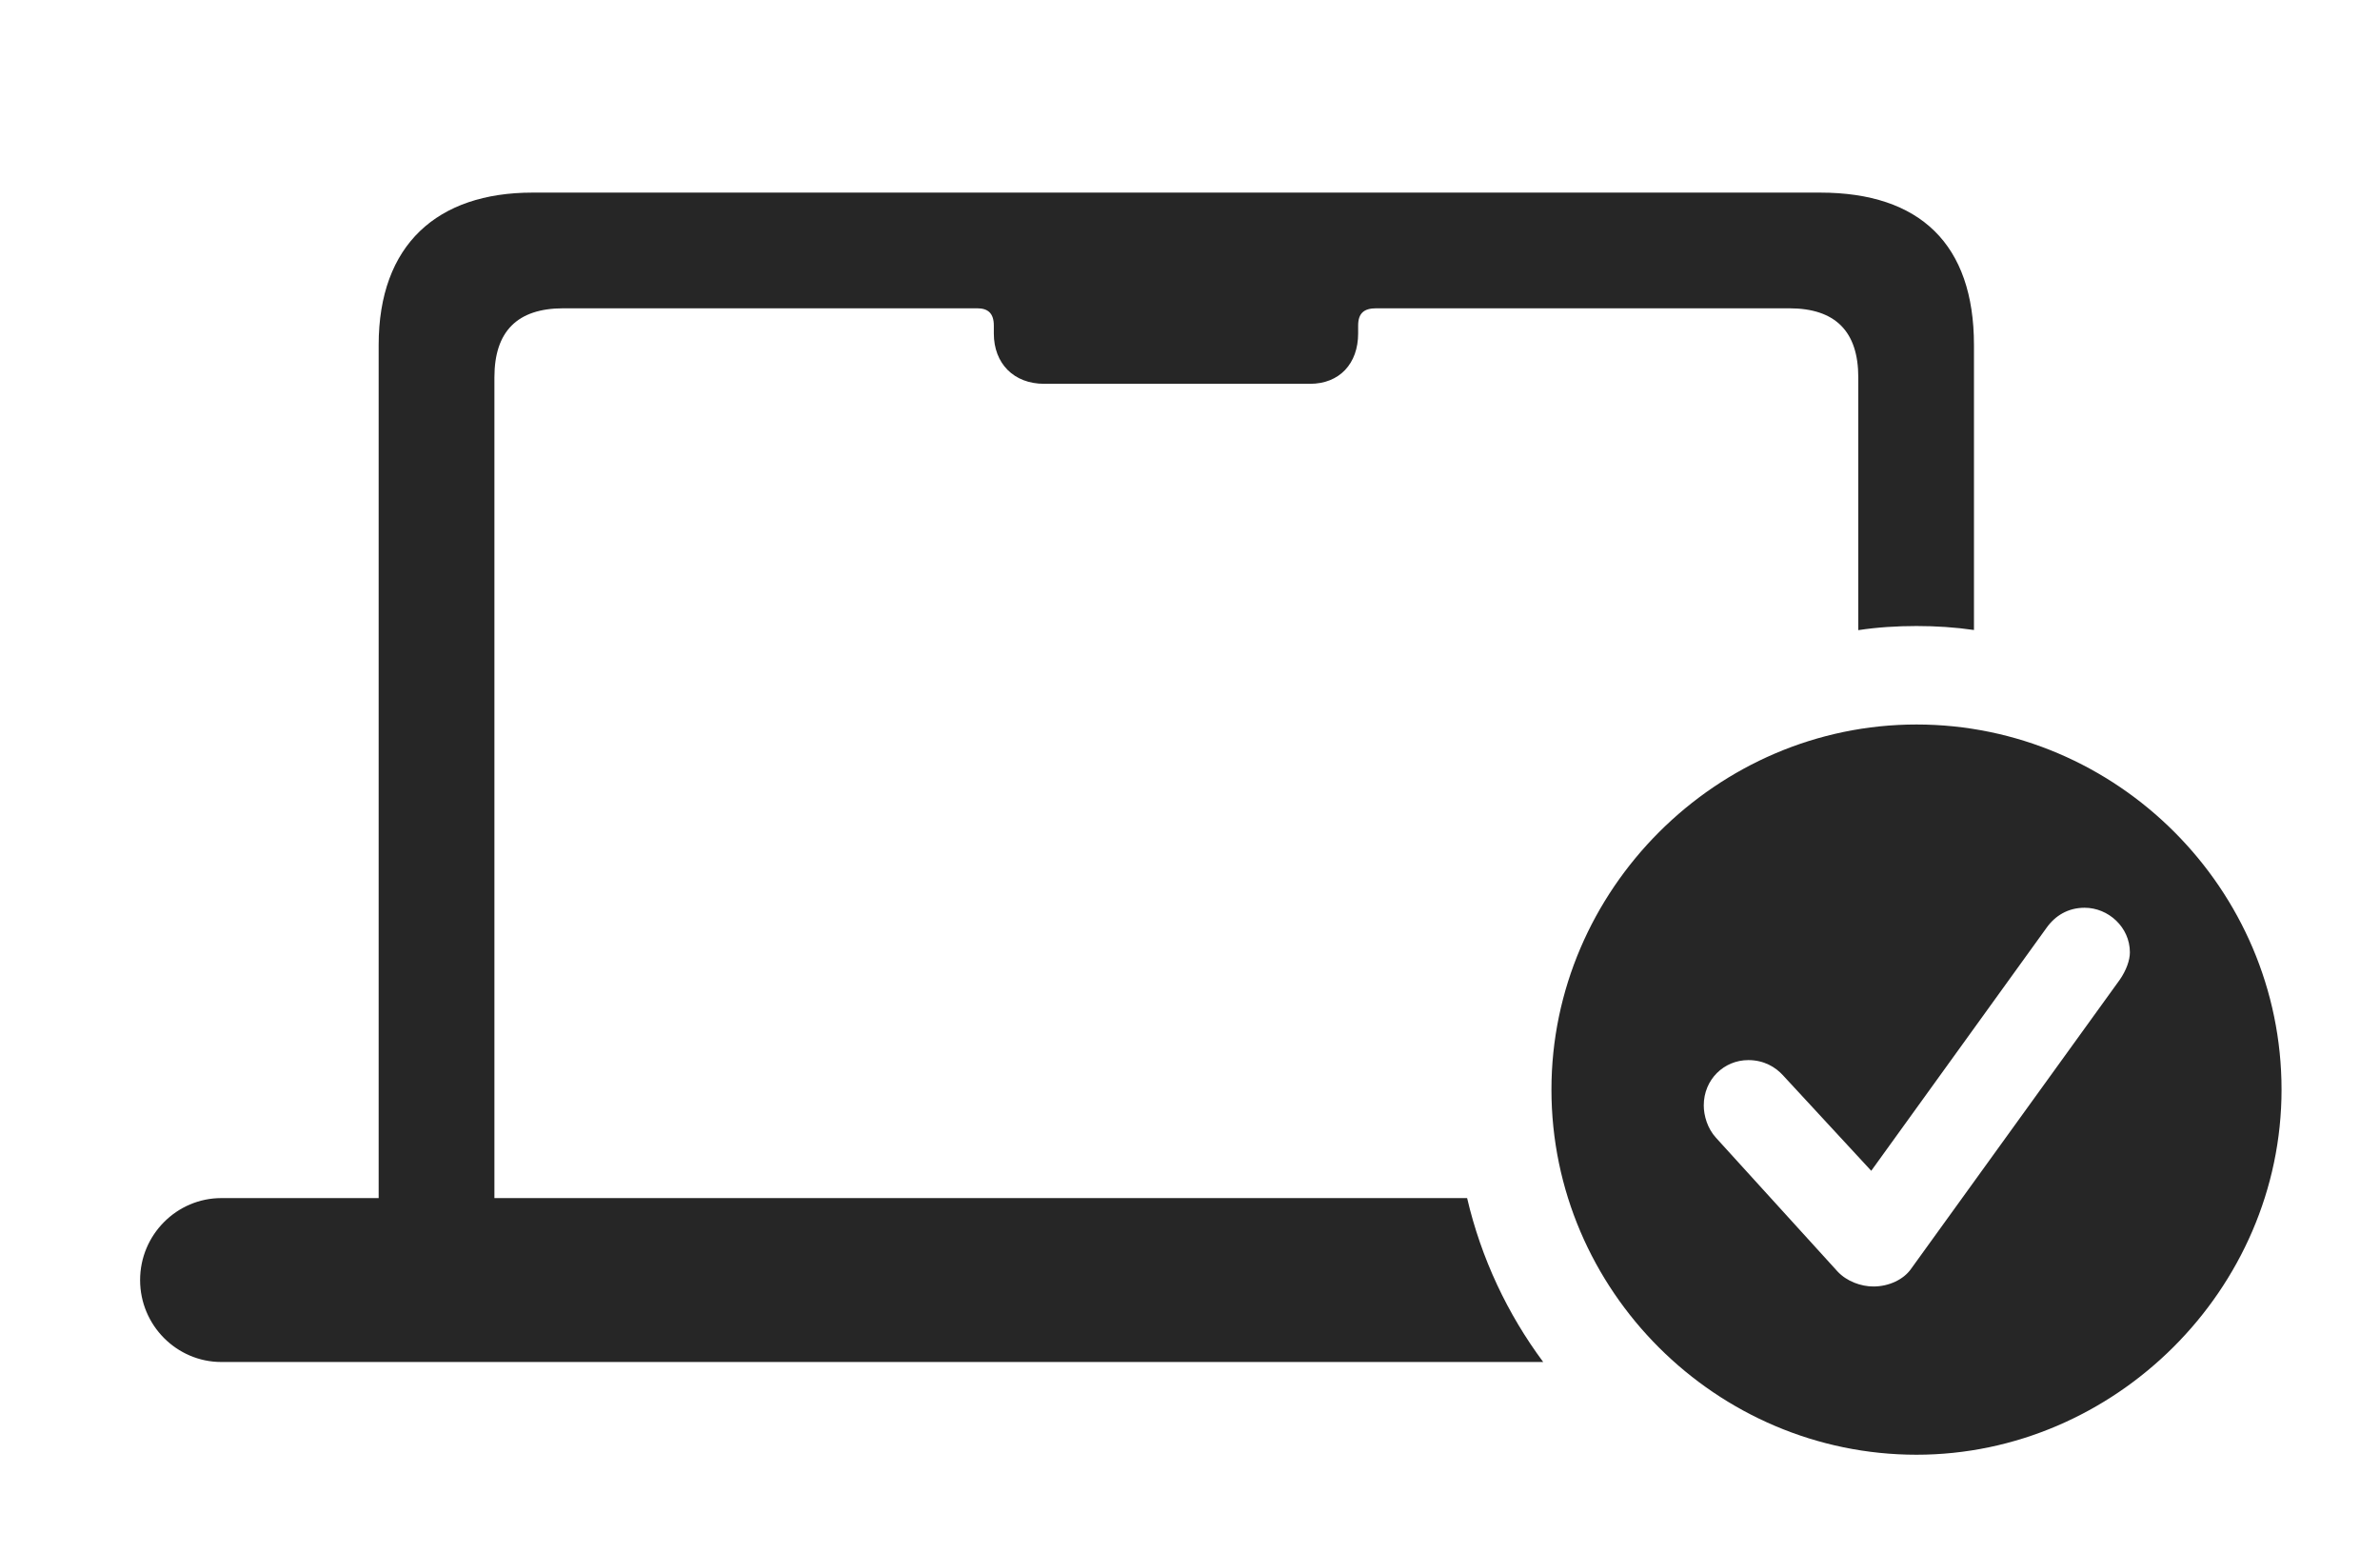 <?xml version="1.0" encoding="UTF-8"?>
<!--Generator: Apple Native CoreSVG 341-->
<!DOCTYPE svg
PUBLIC "-//W3C//DTD SVG 1.1//EN"
       "http://www.w3.org/Graphics/SVG/1.1/DTD/svg11.dtd">
<svg version="1.1" xmlns="http://www.w3.org/2000/svg" xmlns:xlink="http://www.w3.org/1999/xlink" viewBox="0 0 32.344 21.104">
 <g>
  <rect height="21.104" opacity="0" width="32.344" x="0" y="0"/>
  <path d="M26.826 4.688L26.826 8.56C26.571 8.523 26.31 8.506 26.045 8.506C25.777 8.506 25.512 8.523 25.254 8.562L25.254 5.127C25.254 4.502 24.941 4.189 24.316 4.189L18.701 4.189C18.535 4.189 18.457 4.258 18.457 4.424L18.457 4.531C18.457 4.941 18.203 5.215 17.803 5.215L14.19 5.215C13.779 5.215 13.506 4.941 13.506 4.531L13.506 4.424C13.506 4.258 13.428 4.189 13.281 4.189L7.656 4.189C7.031 4.189 6.719 4.502 6.719 5.127L6.719 16.279L19.938 16.279C20.129 17.097 20.486 17.852 20.972 18.506L3.008 18.506C2.402 18.506 1.904 18.008 1.904 17.393C1.904 16.777 2.402 16.279 3.008 16.279L5.146 16.279L5.146 4.688C5.146 3.32 5.947 2.617 7.236 2.617L24.736 2.617C26.094 2.617 26.826 3.32 26.826 4.688Z" fill="black" fill-opacity="0.85"/>
  <path d="M31.006 14.805C31.006 17.52 28.74 19.766 26.045 19.766C23.33 19.766 21.084 17.539 21.084 14.805C21.084 12.09 23.33 9.844 26.045 9.844C28.77 9.844 31.006 12.08 31.006 14.805ZM27.812 12.607L25.43 15.908L24.229 14.609C24.131 14.502 23.975 14.404 23.76 14.404C23.428 14.404 23.154 14.668 23.154 15.02C23.154 15.156 23.203 15.332 23.32 15.459L24.971 17.275C25.098 17.412 25.293 17.48 25.459 17.48C25.674 17.48 25.869 17.383 25.967 17.246L28.809 13.31C28.896 13.184 28.945 13.047 28.945 12.94C28.945 12.598 28.652 12.334 28.33 12.334C28.105 12.334 27.93 12.441 27.812 12.607Z" fill="black" fill-opacity="0.85"/>
 </g>
</svg>
